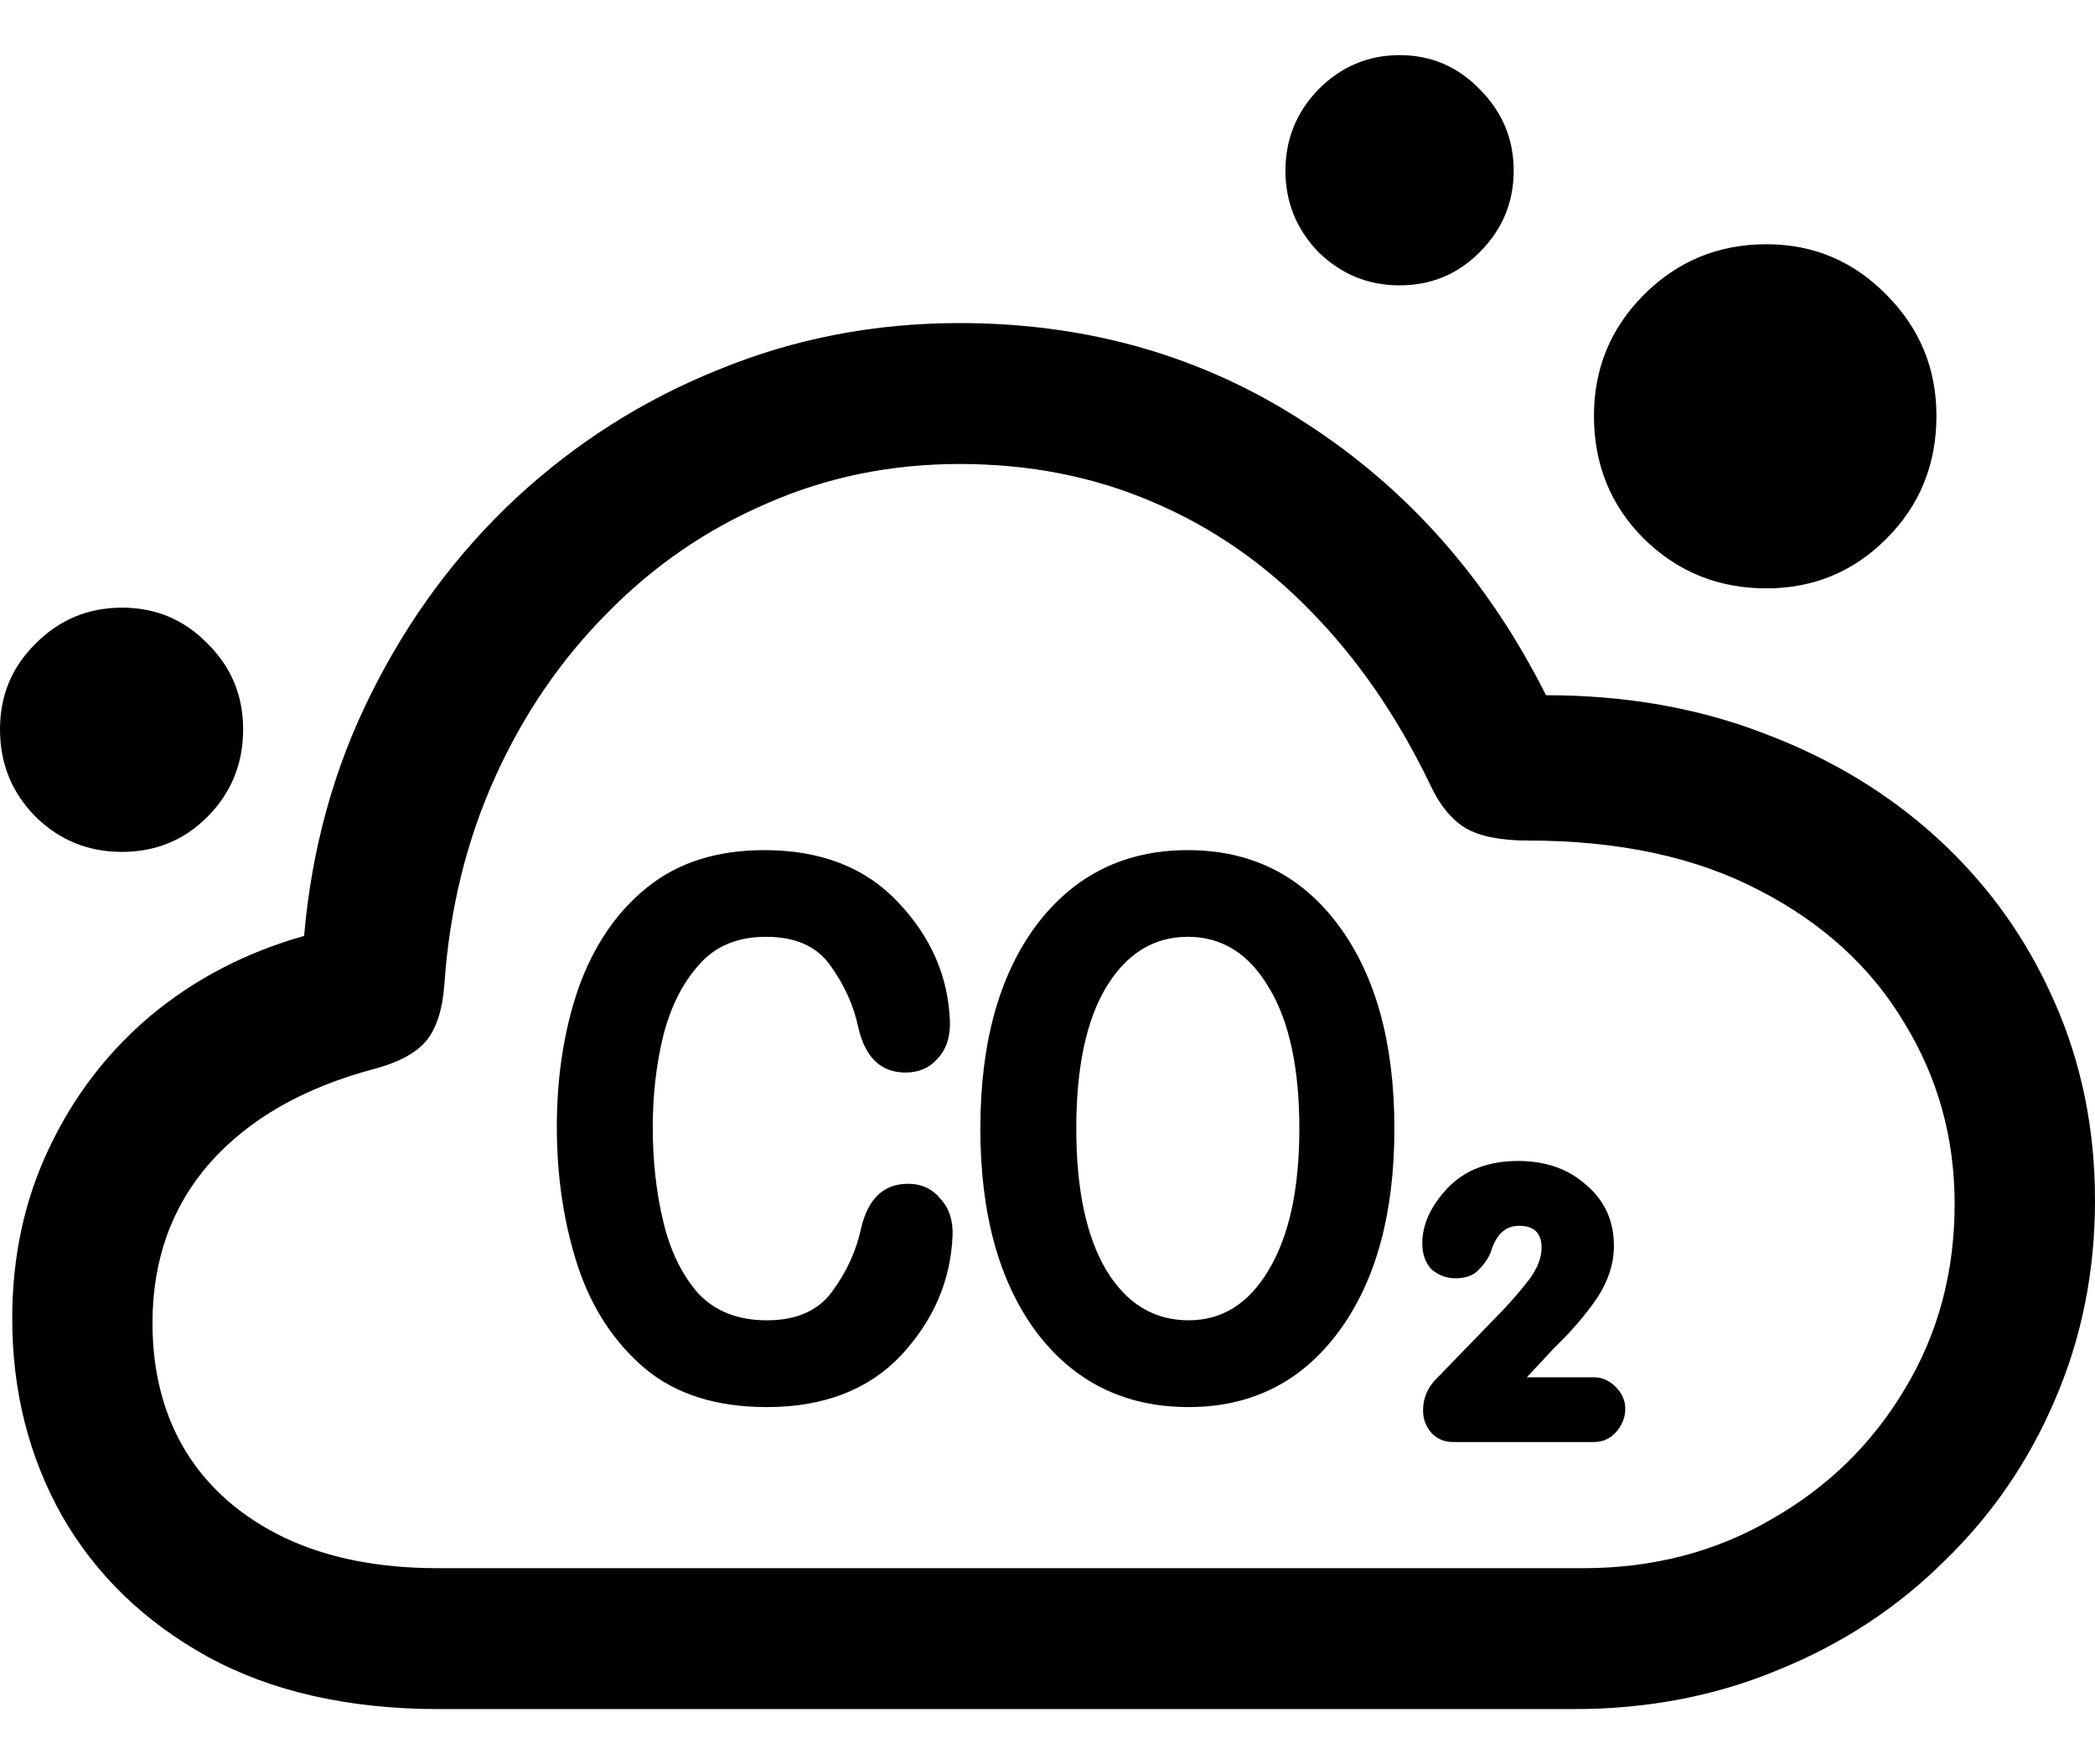 <svg
	color="rgb(0, 0, 0)"
	viewBox="0 0 19 16"
	fill="none"
	xmlns="http://www.w3.org/2000/svg"
>
	<path
		d="M3.983 15.5H14.274C14.943 15.5 15.562 15.381 16.131 15.143C16.705 14.91 17.206 14.582 17.633 14.158C18.065 13.74 18.399 13.253 18.636 12.697C18.879 12.136 19 11.532 19 10.886C19 10.235 18.876 9.632 18.628 9.076C18.381 8.515 18.033 8.028 17.585 7.615C17.137 7.202 16.61 6.882 16.005 6.654C15.404 6.421 14.743 6.305 14.021 6.305C13.494 5.256 12.767 4.433 11.839 3.835C10.917 3.232 9.871 2.93 8.702 2.93C7.932 2.93 7.205 3.07 6.52 3.351C5.835 3.626 5.222 4.015 4.679 4.518C4.141 5.021 3.704 5.611 3.367 6.289C3.03 6.961 2.827 7.694 2.758 8.488C2.231 8.637 1.768 8.877 1.367 9.211C0.972 9.544 0.664 9.947 0.443 10.418C0.221 10.884 0.111 11.397 0.111 11.958C0.111 12.615 0.261 13.21 0.561 13.745C0.867 14.28 1.307 14.706 1.881 15.024C2.461 15.341 3.161 15.5 3.983 15.5ZM3.968 14.222C3.43 14.222 2.966 14.129 2.577 13.944C2.192 13.758 1.897 13.502 1.691 13.173C1.486 12.84 1.383 12.448 1.383 11.998C1.383 11.426 1.557 10.942 1.905 10.545C2.258 10.148 2.753 9.865 3.391 9.695C3.612 9.637 3.77 9.552 3.865 9.441C3.96 9.325 4.015 9.15 4.031 8.917C4.078 8.245 4.231 7.623 4.489 7.051C4.747 6.479 5.087 5.982 5.509 5.558C5.93 5.129 6.412 4.799 6.955 4.566C7.498 4.327 8.08 4.208 8.702 4.208C9.334 4.208 9.916 4.322 10.448 4.55C10.986 4.777 11.465 5.108 11.887 5.542C12.308 5.971 12.667 6.49 12.962 7.099C13.051 7.295 13.162 7.432 13.294 7.512C13.425 7.586 13.613 7.623 13.855 7.623C14.682 7.623 15.383 7.774 15.957 8.075C16.532 8.372 16.969 8.772 17.269 9.274C17.575 9.772 17.727 10.32 17.727 10.918C17.727 11.538 17.577 12.096 17.277 12.594C16.982 13.091 16.579 13.486 16.068 13.777C15.562 14.073 14.993 14.222 14.361 14.222H3.968ZM1.106 7.726C1.412 7.726 1.67 7.62 1.881 7.408C2.097 7.191 2.205 6.927 2.205 6.614C2.205 6.307 2.097 6.048 1.881 5.836C1.67 5.619 1.412 5.511 1.106 5.511C0.801 5.511 0.54 5.619 0.324 5.836C0.108 6.048 0 6.307 0 6.614C0 6.927 0.108 7.191 0.324 7.408C0.54 7.62 0.801 7.726 1.106 7.726ZM12.693 2.588C12.977 2.588 13.22 2.488 13.42 2.287C13.626 2.08 13.728 1.834 13.728 1.548C13.728 1.262 13.626 1.016 13.42 0.81C13.22 0.603 12.977 0.5 12.693 0.5C12.409 0.5 12.164 0.603 11.958 0.81C11.758 1.016 11.658 1.262 11.658 1.548C11.658 1.834 11.758 2.08 11.958 2.287C12.164 2.488 12.409 2.588 12.693 2.588ZM16.02 5.336C16.447 5.336 16.811 5.185 17.111 4.883C17.411 4.582 17.562 4.211 17.562 3.772C17.562 3.343 17.411 2.978 17.111 2.676C16.811 2.369 16.447 2.215 16.02 2.215C15.583 2.215 15.212 2.369 14.906 2.676C14.606 2.978 14.456 3.343 14.456 3.772C14.456 4.211 14.606 4.582 14.906 4.883C15.212 5.185 15.583 5.336 16.02 5.336ZM6.955 12.761C7.471 12.761 7.877 12.604 8.172 12.292C8.467 11.974 8.623 11.612 8.639 11.204C8.644 11.066 8.607 10.955 8.528 10.871C8.454 10.781 8.357 10.736 8.235 10.736C8.014 10.736 7.872 10.871 7.809 11.141C7.766 11.342 7.68 11.532 7.548 11.712C7.421 11.887 7.224 11.974 6.955 11.974C6.692 11.974 6.484 11.892 6.331 11.728C6.183 11.559 6.078 11.342 6.015 11.077C5.951 10.812 5.92 10.527 5.92 10.219C5.92 9.934 5.951 9.658 6.015 9.394C6.083 9.129 6.191 8.915 6.339 8.75C6.486 8.581 6.689 8.496 6.947 8.496C7.216 8.496 7.411 8.584 7.532 8.758C7.658 8.933 7.743 9.121 7.785 9.322C7.848 9.592 7.99 9.727 8.212 9.727C8.333 9.727 8.43 9.685 8.504 9.6C8.583 9.515 8.62 9.402 8.615 9.259C8.599 8.856 8.444 8.499 8.149 8.187C7.853 7.869 7.448 7.71 6.931 7.71C6.499 7.71 6.144 7.824 5.864 8.052C5.59 8.274 5.385 8.576 5.248 8.957C5.116 9.338 5.05 9.759 5.05 10.219C5.05 10.675 5.114 11.096 5.24 11.482C5.366 11.863 5.569 12.173 5.849 12.411C6.128 12.644 6.497 12.761 6.955 12.761ZM10.78 12.761C11.349 12.761 11.803 12.533 12.14 12.078C12.477 11.622 12.646 11.008 12.646 10.235C12.646 9.462 12.477 8.848 12.14 8.393C11.803 7.938 11.347 7.71 10.773 7.71C10.198 7.71 9.74 7.938 9.397 8.393C9.06 8.848 8.891 9.462 8.891 10.235C8.891 11.008 9.06 11.622 9.397 12.078C9.74 12.533 10.201 12.761 10.78 12.761ZM10.78 11.974C10.464 11.974 10.214 11.821 10.03 11.514C9.85 11.207 9.761 10.781 9.761 10.235C9.761 9.685 9.85 9.259 10.03 8.957C10.214 8.65 10.462 8.496 10.773 8.496C11.083 8.496 11.328 8.65 11.508 8.957C11.692 9.259 11.784 9.685 11.784 10.235C11.784 10.781 11.692 11.207 11.508 11.514C11.328 11.821 11.086 11.974 10.78 11.974ZM13.175 13.078H14.456C14.534 13.078 14.6 13.049 14.653 12.991C14.711 12.927 14.74 12.856 14.74 12.776C14.74 12.702 14.711 12.636 14.653 12.578C14.595 12.52 14.529 12.491 14.456 12.491H13.847L14.1 12.22C14.258 12.067 14.387 11.916 14.487 11.768C14.587 11.614 14.637 11.458 14.637 11.299C14.637 11.077 14.556 10.894 14.392 10.752C14.229 10.603 14.021 10.529 13.768 10.529C13.499 10.529 13.286 10.611 13.128 10.775C12.975 10.939 12.899 11.106 12.899 11.275C12.899 11.376 12.928 11.456 12.985 11.514C13.049 11.567 13.12 11.593 13.199 11.593C13.294 11.593 13.365 11.567 13.412 11.514C13.465 11.461 13.502 11.405 13.523 11.347C13.57 11.194 13.655 11.117 13.776 11.117C13.913 11.117 13.981 11.183 13.981 11.315C13.981 11.405 13.944 11.501 13.871 11.601C13.797 11.696 13.718 11.789 13.633 11.879L13.025 12.506C12.946 12.586 12.906 12.681 12.906 12.792C12.906 12.872 12.933 12.94 12.985 12.999C13.038 13.052 13.101 13.078 13.175 13.078Z"
		fill="currentColor"
	/>
</svg>

